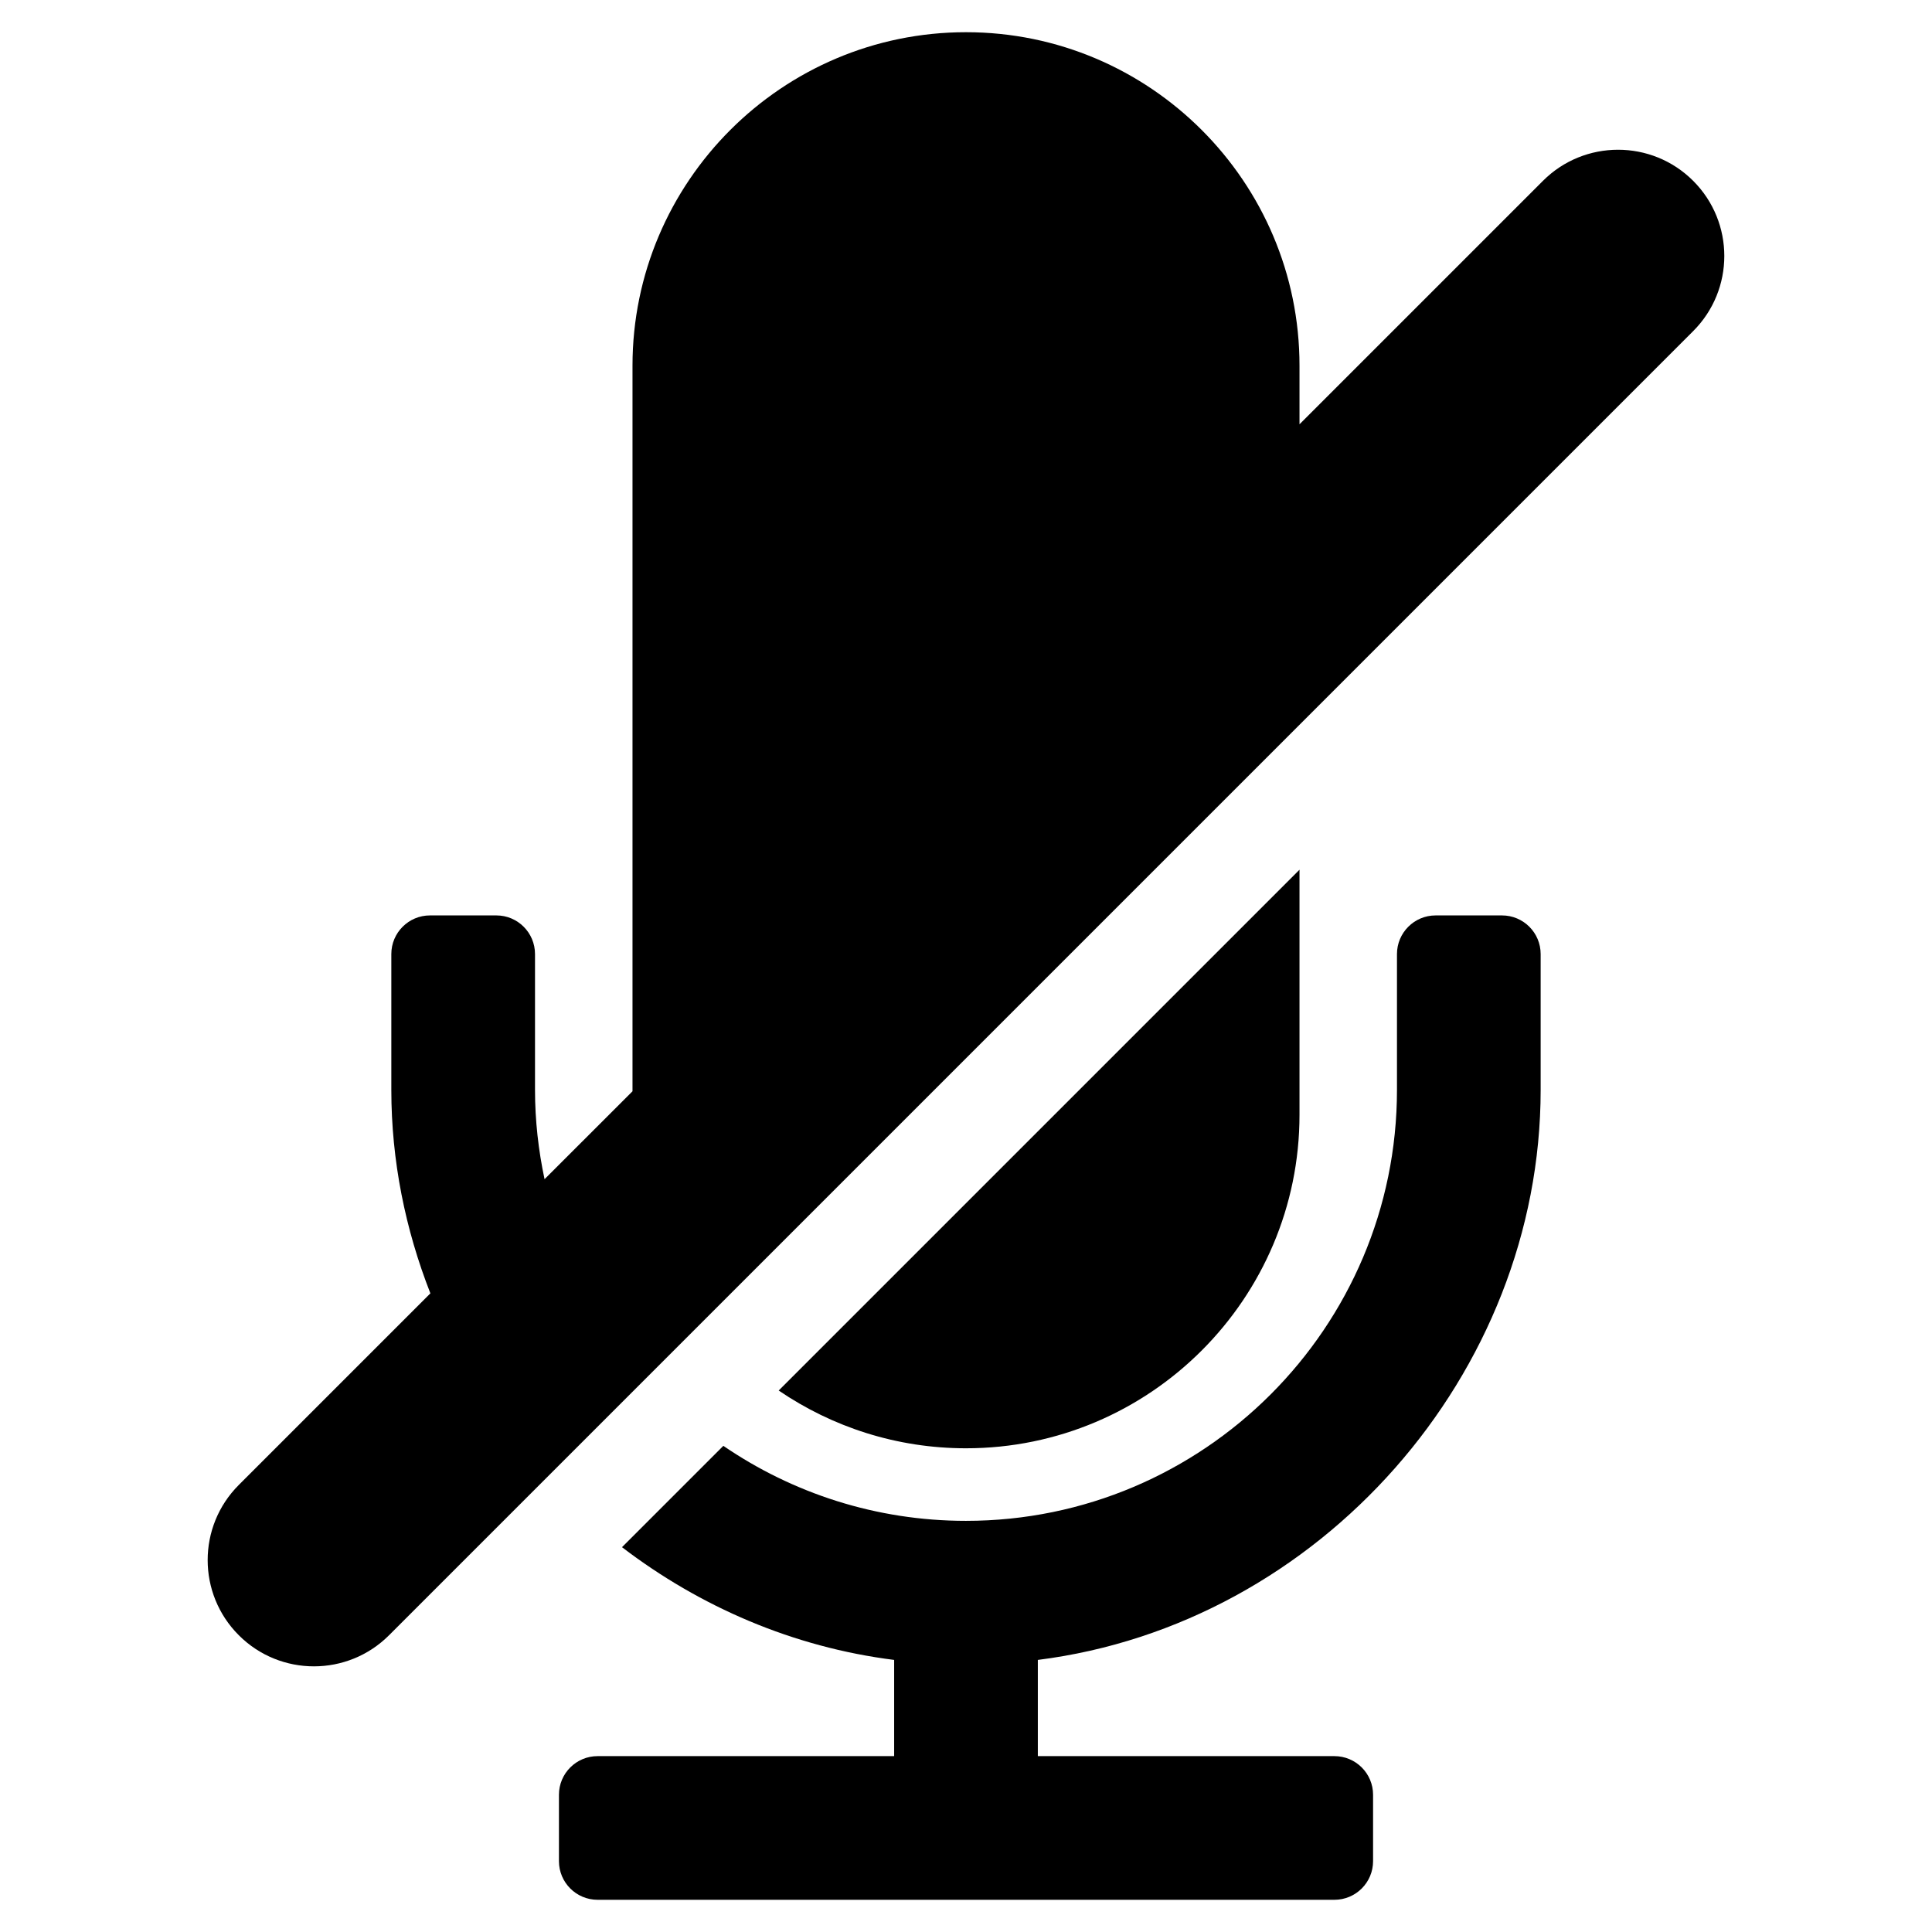 <?xml version="1.0" encoding="utf-8"?>
<!-- Generator: Adobe Illustrator 16.0.0, SVG Export Plug-In . SVG Version: 6.00 Build 0)  -->
<!DOCTYPE svg PUBLIC "-//W3C//DTD SVG 1.1//EN" "http://www.w3.org/Graphics/SVG/1.1/DTD/svg11.dtd">
<svg version="1.1" id="Layer_4" xmlns="http://www.w3.org/2000/svg" xmlns:xlink="http://www.w3.org/1999/xlink" x="0px" y="0px"
	 width="100px" height="100px" viewBox="0 0 100 100" enable-background="new 0 0 100 100" xml:space="preserve">
<g>
	<path d="M67.262,57.702V45.016L40.305,71.973c2.766,1.885,6.104,2.99,9.695,2.99C59.519,74.963,67.262,67.22,67.262,57.702z"/>
	<path d="M77.744,47.382h-3.437c-1.104,0-2,0.896-2,2v7.029c0,12.3-10.007,22.308-22.308,22.308c-4.654,0-8.979-1.435-12.559-3.882
		l-5.245,5.245c4.037,3.084,8.856,5.177,14.086,5.835v4.98H30.931c-1.104,0-2,0.896-2,2v3.436c0,1.104,0.896,2,2,2h38.139
		c1.104,0,2-0.896,2-2v-3.436c0-1.104-0.896-2-2-2H53.718v-4.98c14.594-1.838,26.026-14.799,26.026-29.506v-7.029
		C79.744,48.277,78.849,47.382,77.744,47.382z"/>
	<path d="M87.639,9.361c-2.146-2.147-5.631-2.147-7.777,0l-12.6,12.6v-3.032C67.262,9.41,59.519,1.667,50,1.667
		S32.738,9.41,32.738,18.929v37.555l-4.552,4.551c-0.317-1.493-0.494-3.038-0.494-4.624v-7.029c0-1.104-0.896-2-2-2h-3.437
		c-1.104,0-2,0.896-2,2v7.029c0,3.67,0.726,7.226,2.022,10.533l-9.917,9.917c-2.148,2.148-2.148,5.63,0,7.778
		c1.073,1.074,2.481,1.611,3.889,1.611s2.815-0.537,3.889-1.611l67.5-67.5C89.787,14.991,89.787,11.509,87.639,9.361z"/>
</g>
</svg>
